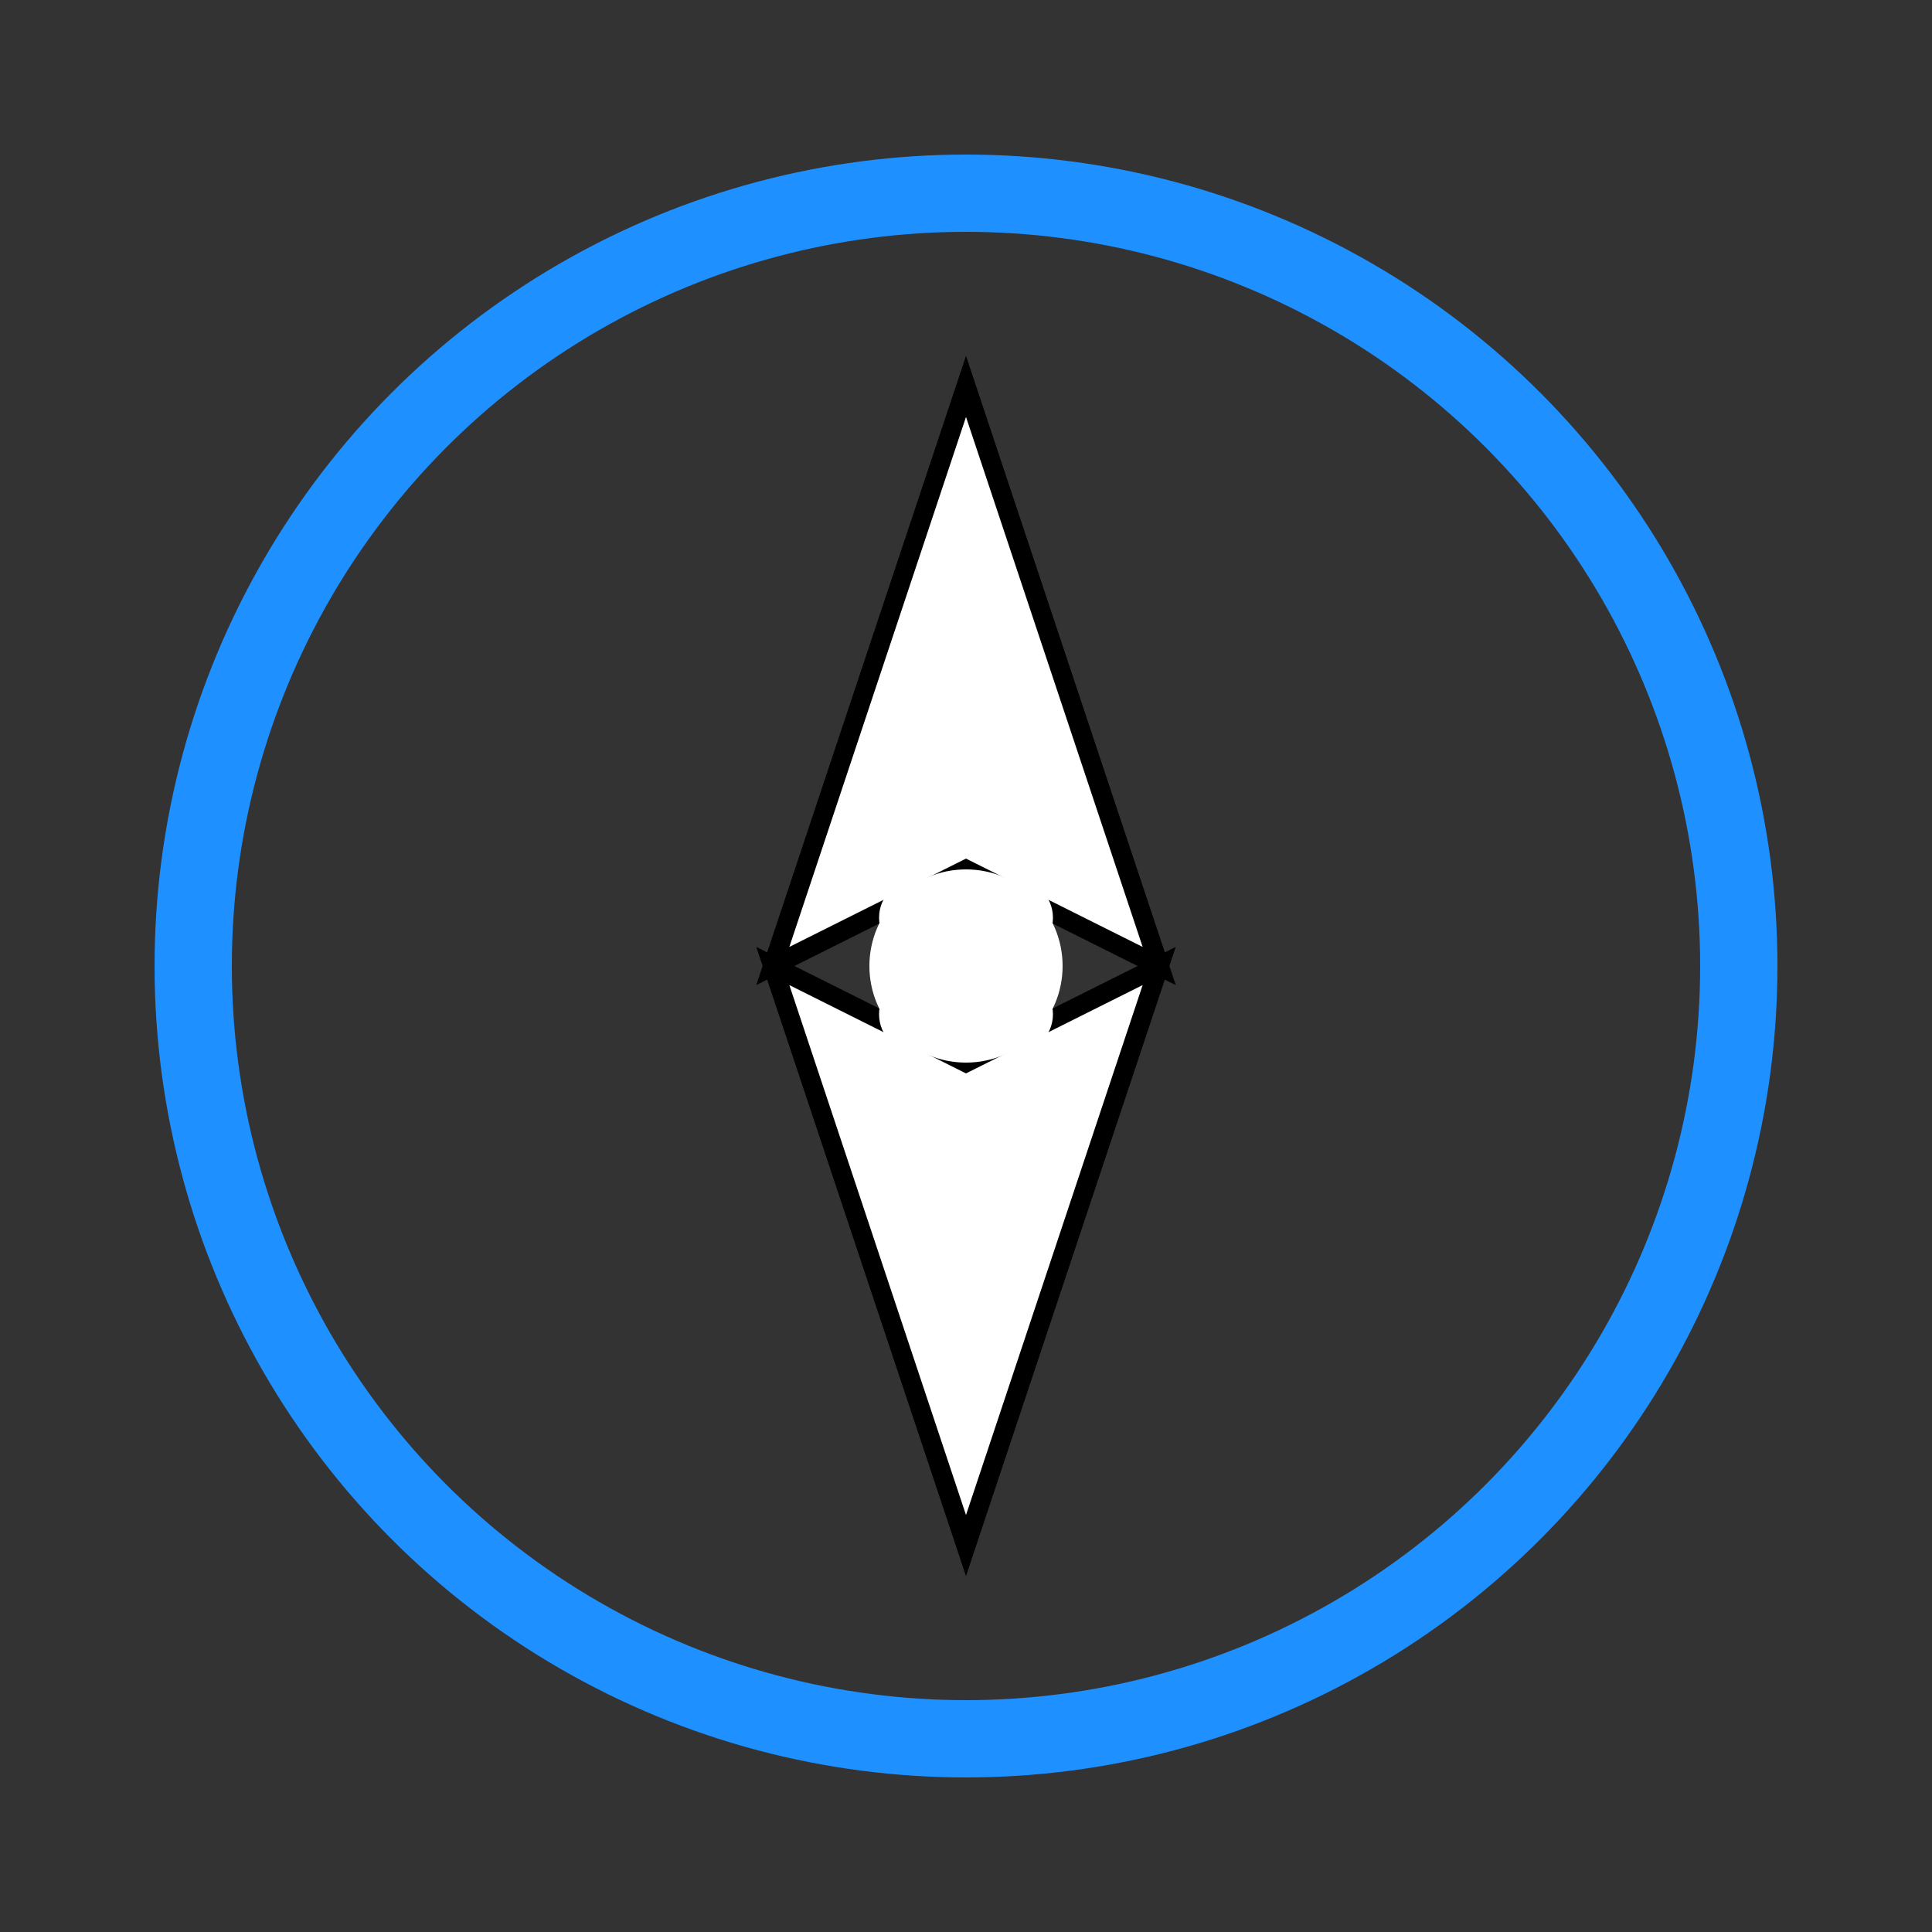 <svg width="64" height="64" viewBox="0 0 200 200" fill="none" xmlns="http://www.w3.org/2000/svg">
  <rect x="0" y="0" width="200" height="200" fill="#333333" stroke="none"/>
  <defs>
    <linearGradient id="gradient1" x1="0" y1="0" x2="1" y2="1" gradientUnits="userSpaceOnUse">
      <stop offset="0%" stop-color="#00BFFF" />
      <stop offset="100%" stop-color="#1E90FF" />
    </linearGradient>
  </defs>

  <!-- Compass Circle -->
  <circle cx="100" cy="100" r="80" stroke="url(#gradient1)" stroke-width="8" fill="none"/>
  
  <!-- Compass Needle -->
  <path d="M100 40 L120 100 L100 90 L80 100 Z" fill="white" stroke="black" stroke-width="2"/>
  <path d="M100 160 L80 100 L100 110 L120 100 Z" fill="white" stroke="black" stroke-width="2"/>

  <!-- AI Icon -->
  <g fill="white">
    <circle cx="100" cy="100" r="10" />
    <circle cx="95" cy="95" r="4" />
    <circle cx="105" cy="95" r="4" />
    <circle cx="95" cy="105" r="4" />
    <circle cx="105" cy="105" r="4" />
  </g>

</svg>
